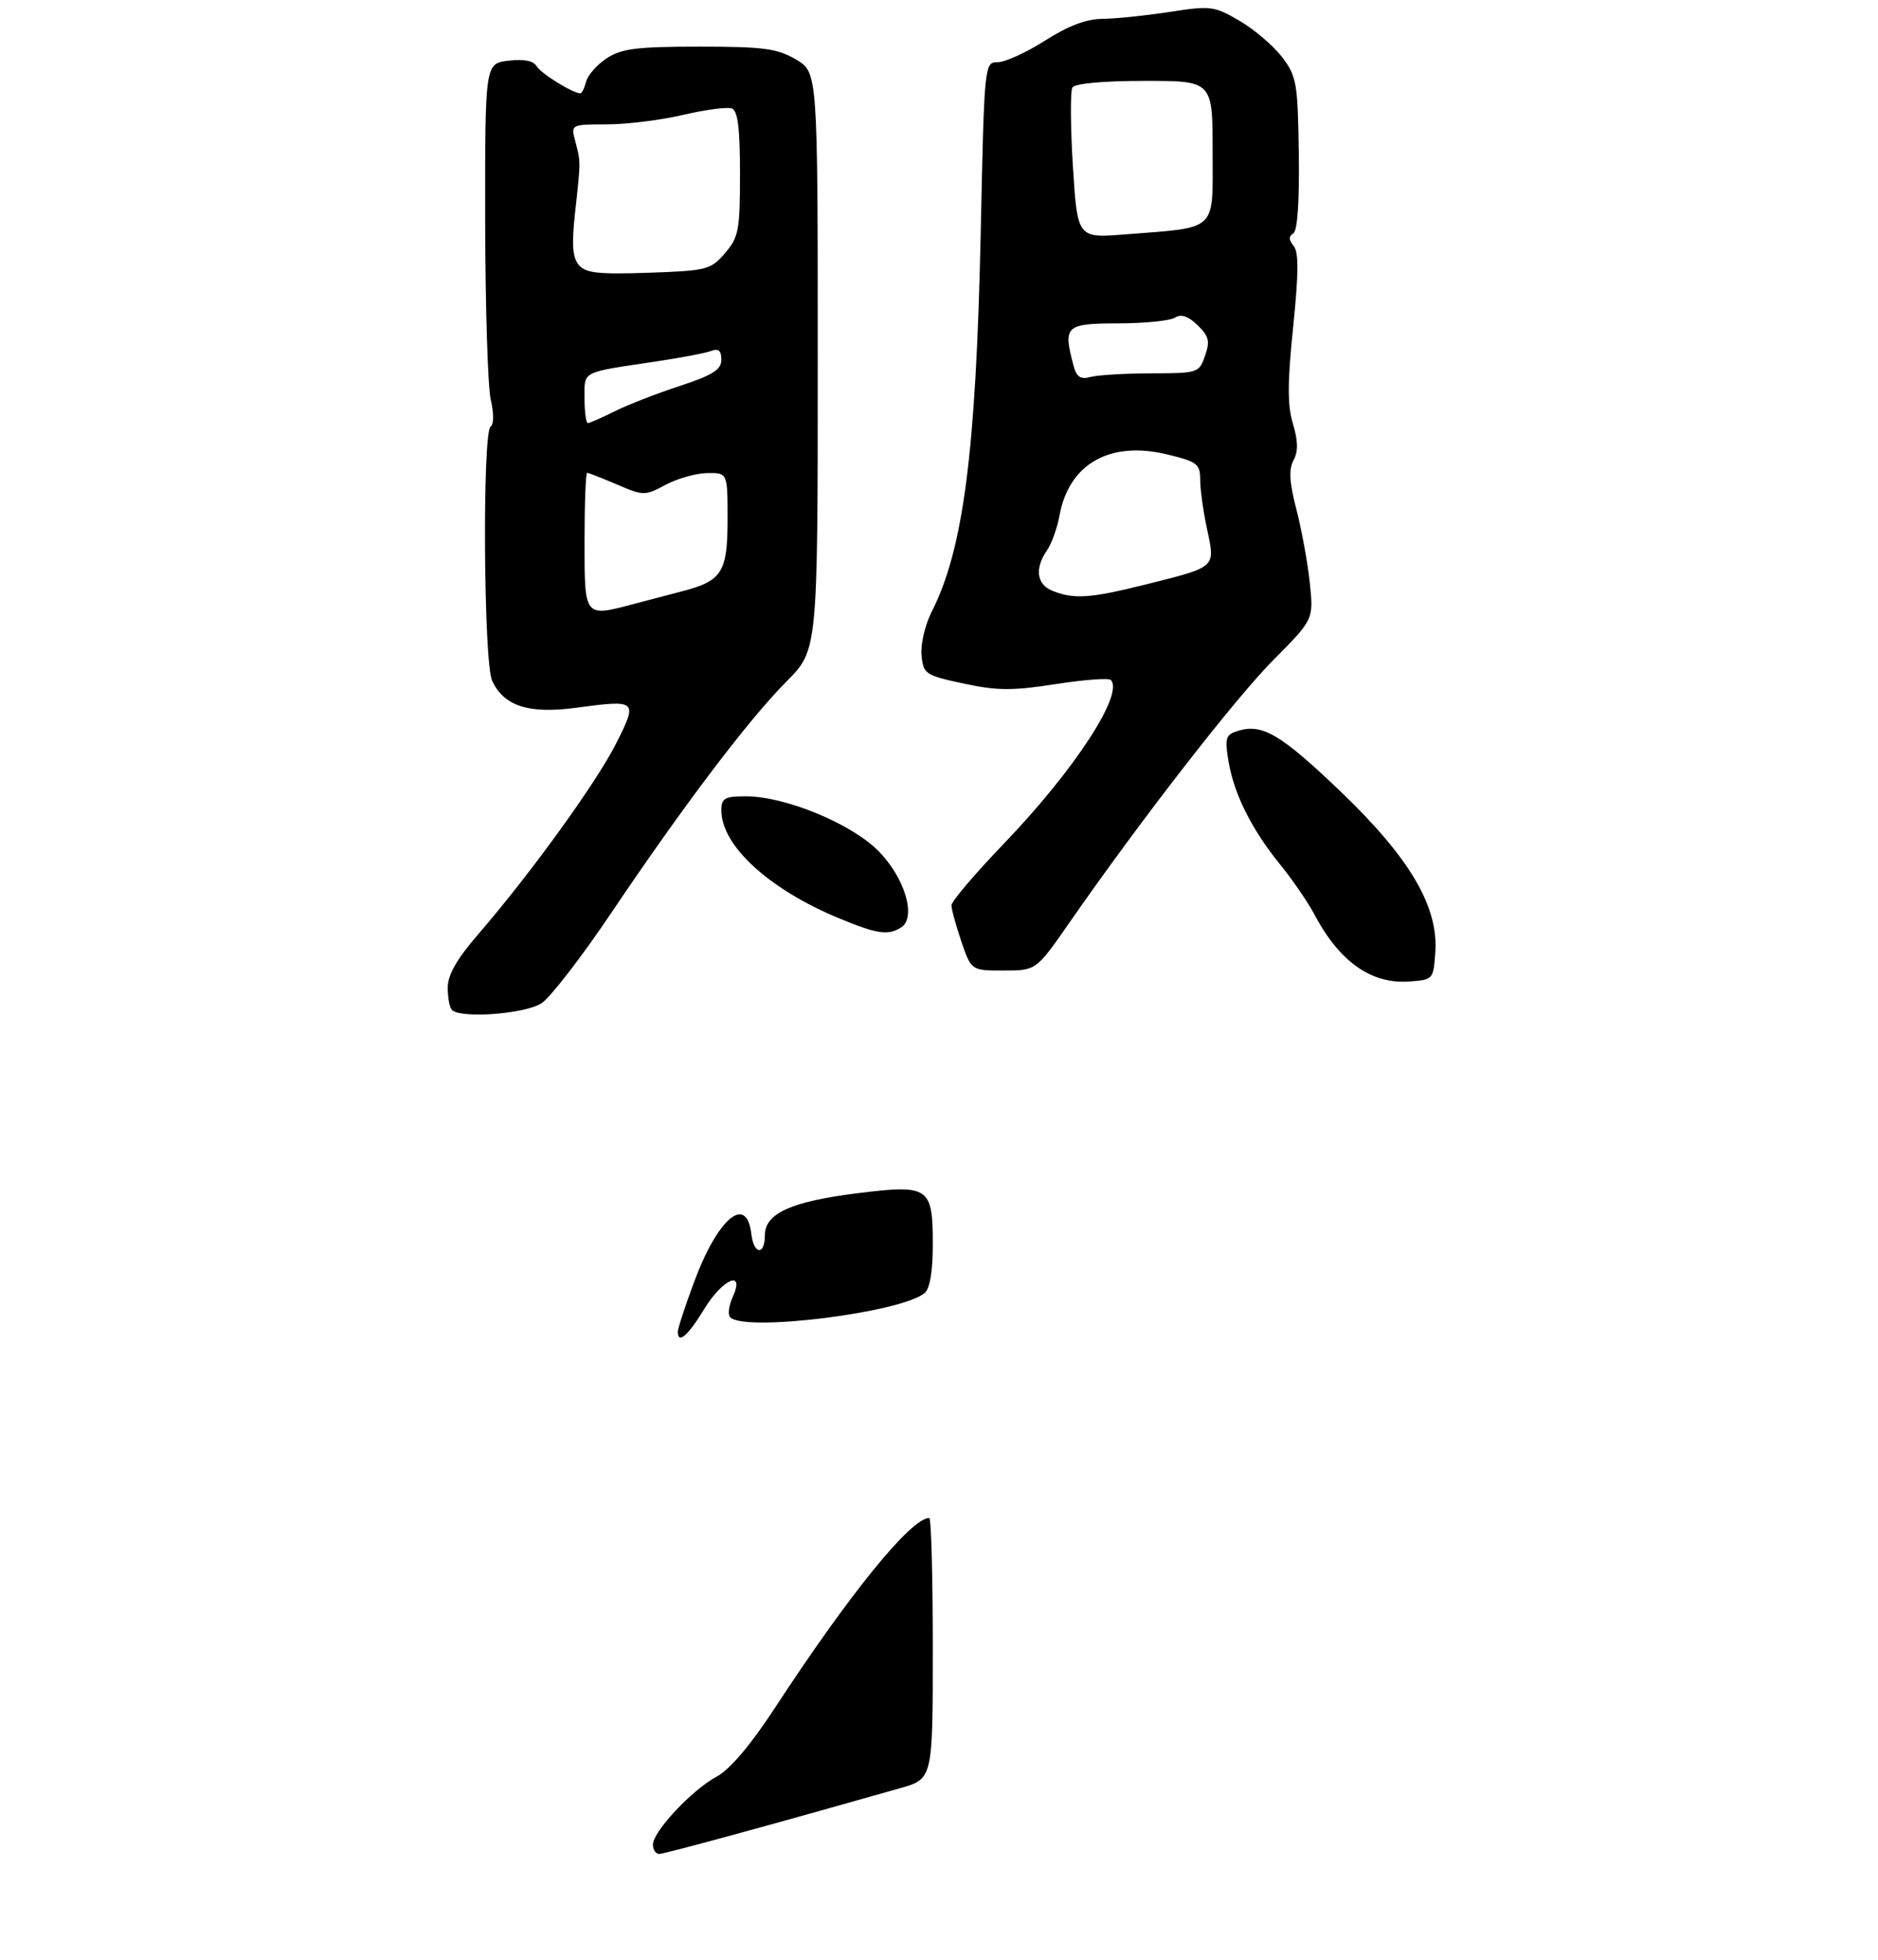 <?xml version="1.0" encoding="UTF-8" standalone="no"?>
<!DOCTYPE svg PUBLIC "-//W3C//DTD SVG 1.1//EN" "http://www.w3.org/Graphics/SVG/1.1/DTD/svg11.dtd" >
<svg xmlns="http://www.w3.org/2000/svg" xmlns:xlink="http://www.w3.org/1999/xlink" version="1.1" viewBox="0 0 302 315">
 <g >
 <path fill="currentColor"
d=" M 87.11 161.24 C 88.54 160.28 93.59 153.74 98.33 146.69 C 109.91 129.49 120.36 115.69 126.47 109.55 C 131.50 104.50 131.50 104.50 131.50 58.06 C 131.50 11.62 131.50 11.62 128.00 9.56 C 124.99 7.79 122.81 7.50 112.46 7.50 C 102.43 7.50 99.95 7.81 97.59 9.35 C 96.03 10.37 94.54 12.06 94.26 13.10 C 93.99 14.15 93.57 15.00 93.33 15.00 C 92.13 15.00 87.00 11.83 86.30 10.65 C 85.77 9.76 84.24 9.46 81.75 9.76 C 78.00 10.22 78.00 10.22 78.02 35.36 C 78.04 49.19 78.44 62.19 78.92 64.26 C 79.43 66.44 79.42 68.24 78.90 68.56 C 77.55 69.39 77.77 106.40 79.13 109.39 C 81.00 113.49 85.00 114.79 92.60 113.77 C 102.50 112.45 102.59 112.53 99.08 119.50 C 95.93 125.76 85.31 140.45 76.90 150.17 C 73.45 154.16 72.00 156.70 72.00 158.75 C 72.00 160.36 72.30 161.97 72.67 162.33 C 74.10 163.77 84.51 162.98 87.11 161.24 Z  M 230.81 153.10 C 231.34 145.72 226.70 137.86 215.47 127.12 C 205.89 117.97 202.95 116.25 199.00 117.50 C 197.10 118.10 196.93 118.65 197.55 122.34 C 198.43 127.63 201.26 133.29 205.86 138.96 C 207.85 141.41 210.32 145.01 211.35 146.96 C 215.34 154.52 220.47 158.18 226.50 157.77 C 230.46 157.50 230.50 157.46 230.81 153.10 Z  M 172.01 148.25 C 183.34 131.94 198.64 112.24 204.81 106.04 C 211.24 99.57 211.24 99.57 210.63 93.71 C 210.29 90.48 209.32 85.17 208.48 81.91 C 207.34 77.53 207.22 75.46 208.01 73.98 C 208.78 72.55 208.75 70.89 207.91 68.10 C 207.02 65.14 207.03 61.46 207.95 52.56 C 208.84 43.90 208.86 40.54 208.03 39.53 C 207.24 38.58 207.22 37.98 207.97 37.52 C 208.65 37.10 208.97 32.41 208.86 24.68 C 208.70 13.37 208.51 12.26 206.19 9.20 C 204.81 7.39 201.74 4.76 199.37 3.37 C 195.25 0.96 194.72 0.89 188.08 1.92 C 184.25 2.51 179.40 3.01 177.31 3.03 C 174.71 3.04 171.77 4.15 168.05 6.53 C 165.05 8.44 161.62 10.00 160.44 10.00 C 158.30 10.00 158.28 10.19 157.70 37.75 C 156.95 72.59 154.91 88.35 149.83 98.32 C 148.76 100.43 148.02 103.57 148.19 105.32 C 148.49 108.35 148.78 108.55 154.95 109.87 C 160.33 111.03 162.78 111.05 169.71 109.97 C 174.27 109.26 178.28 108.95 178.62 109.29 C 180.81 111.48 172.81 123.75 161.53 135.50 C 156.84 140.38 153.00 144.89 153.00 145.51 C 153.00 146.13 153.72 148.75 154.59 151.32 C 156.19 156.00 156.19 156.00 161.41 156.00 C 166.63 156.00 166.63 156.00 172.01 148.25 Z  M 144.90 149.08 C 147.43 147.48 145.50 141.03 141.20 136.73 C 136.81 132.34 126.25 128.00 119.95 128.00 C 116.52 128.00 116.00 128.30 116.00 130.25 C 116.01 135.92 123.59 142.89 134.82 147.56 C 141.06 150.15 142.80 150.41 144.90 149.08 Z  M 105.00 296.50 C 105.00 294.40 111.25 287.72 115.23 285.58 C 117.38 284.42 120.65 280.57 124.53 274.65 C 136.63 256.15 146.50 244.00 149.43 244.00 C 149.75 244.00 150.00 253.44 150.00 264.97 C 150.00 285.94 150.00 285.94 144.75 287.43 C 124.06 293.31 106.86 298.00 106.01 298.00 C 105.45 298.00 105.00 297.33 105.00 296.50 Z  M 109.00 214.06 C 109.00 213.54 110.16 209.99 111.58 206.16 C 115.41 195.81 120.05 191.88 120.82 198.33 C 121.21 201.69 123.00 201.85 123.00 198.53 C 123.00 195.03 127.29 193.10 138.03 191.78 C 149.40 190.38 150.00 190.80 150.00 200.00 C 150.00 204.38 149.54 207.14 148.68 207.85 C 144.90 210.99 119.82 214.12 117.43 211.75 C 117.01 211.34 117.19 209.88 117.82 208.50 C 119.88 203.98 116.19 205.55 113.21 210.47 C 110.63 214.72 109.00 216.11 109.00 214.06 Z  M 94.00 87.00 C 94.00 80.95 94.19 76.00 94.42 76.00 C 94.65 76.00 96.81 76.85 99.22 77.88 C 103.48 79.71 103.70 79.71 107.05 77.92 C 108.95 76.91 111.96 76.06 113.75 76.04 C 117.00 76.00 117.00 76.00 117.00 83.43 C 117.00 91.99 116.13 93.37 109.70 95.04 C 107.39 95.64 103.92 96.55 102.00 97.06 C 93.90 99.21 94.00 99.33 94.00 87.00 Z  M 94.00 64.02 C 94.00 59.56 93.30 59.92 105.65 58.08 C 109.58 57.49 113.52 56.74 114.40 56.40 C 115.54 55.96 116.00 56.37 116.00 57.81 C 116.00 59.43 114.63 60.29 109.25 62.06 C 105.54 63.28 100.83 65.11 98.79 66.14 C 96.75 67.16 94.84 68.00 94.54 68.00 C 94.24 68.00 94.00 66.21 94.00 64.02 Z  M 93.06 42.57 C 92.06 41.37 91.92 39.27 92.47 34.23 C 93.40 25.85 93.40 26.07 92.52 22.75 C 91.78 20.00 91.78 20.00 97.64 19.99 C 100.86 19.98 106.40 19.29 109.94 18.45 C 113.49 17.62 116.97 17.16 117.69 17.44 C 118.65 17.80 119.00 20.62 119.00 27.91 C 119.00 37.01 118.79 38.13 116.59 40.69 C 114.29 43.36 113.69 43.52 104.28 43.84 C 96.14 44.12 94.15 43.89 93.06 42.57 Z  M 169.25 94.97 C 166.70 93.95 166.35 91.39 168.36 88.47 C 169.11 87.39 170.02 84.86 170.38 82.85 C 171.90 74.56 178.46 70.83 187.64 73.03 C 192.53 74.21 193.00 74.56 193.00 77.11 C 193.00 78.65 193.50 82.23 194.11 85.07 C 195.44 91.28 195.66 91.09 184.35 93.92 C 175.38 96.17 172.71 96.36 169.25 94.97 Z  M 172.65 58.83 C 170.92 52.38 171.31 52.00 179.75 51.98 C 184.01 51.98 188.15 51.56 188.94 51.06 C 189.93 50.43 191.05 50.80 192.57 52.26 C 194.41 54.03 194.60 54.83 193.78 57.19 C 192.83 59.94 192.64 60.00 185.15 60.01 C 180.94 60.02 176.55 60.28 175.39 60.59 C 173.77 61.03 173.13 60.61 172.65 58.83 Z  M 172.53 26.70 C 172.14 20.33 172.10 14.64 172.46 14.06 C 172.86 13.42 177.44 13.00 184.06 13.00 C 195.00 13.00 195.00 13.00 195.00 24.38 C 195.00 37.41 195.98 36.49 180.88 37.68 C 173.26 38.28 173.26 38.28 172.53 26.70 Z "/>
</g>
</svg>